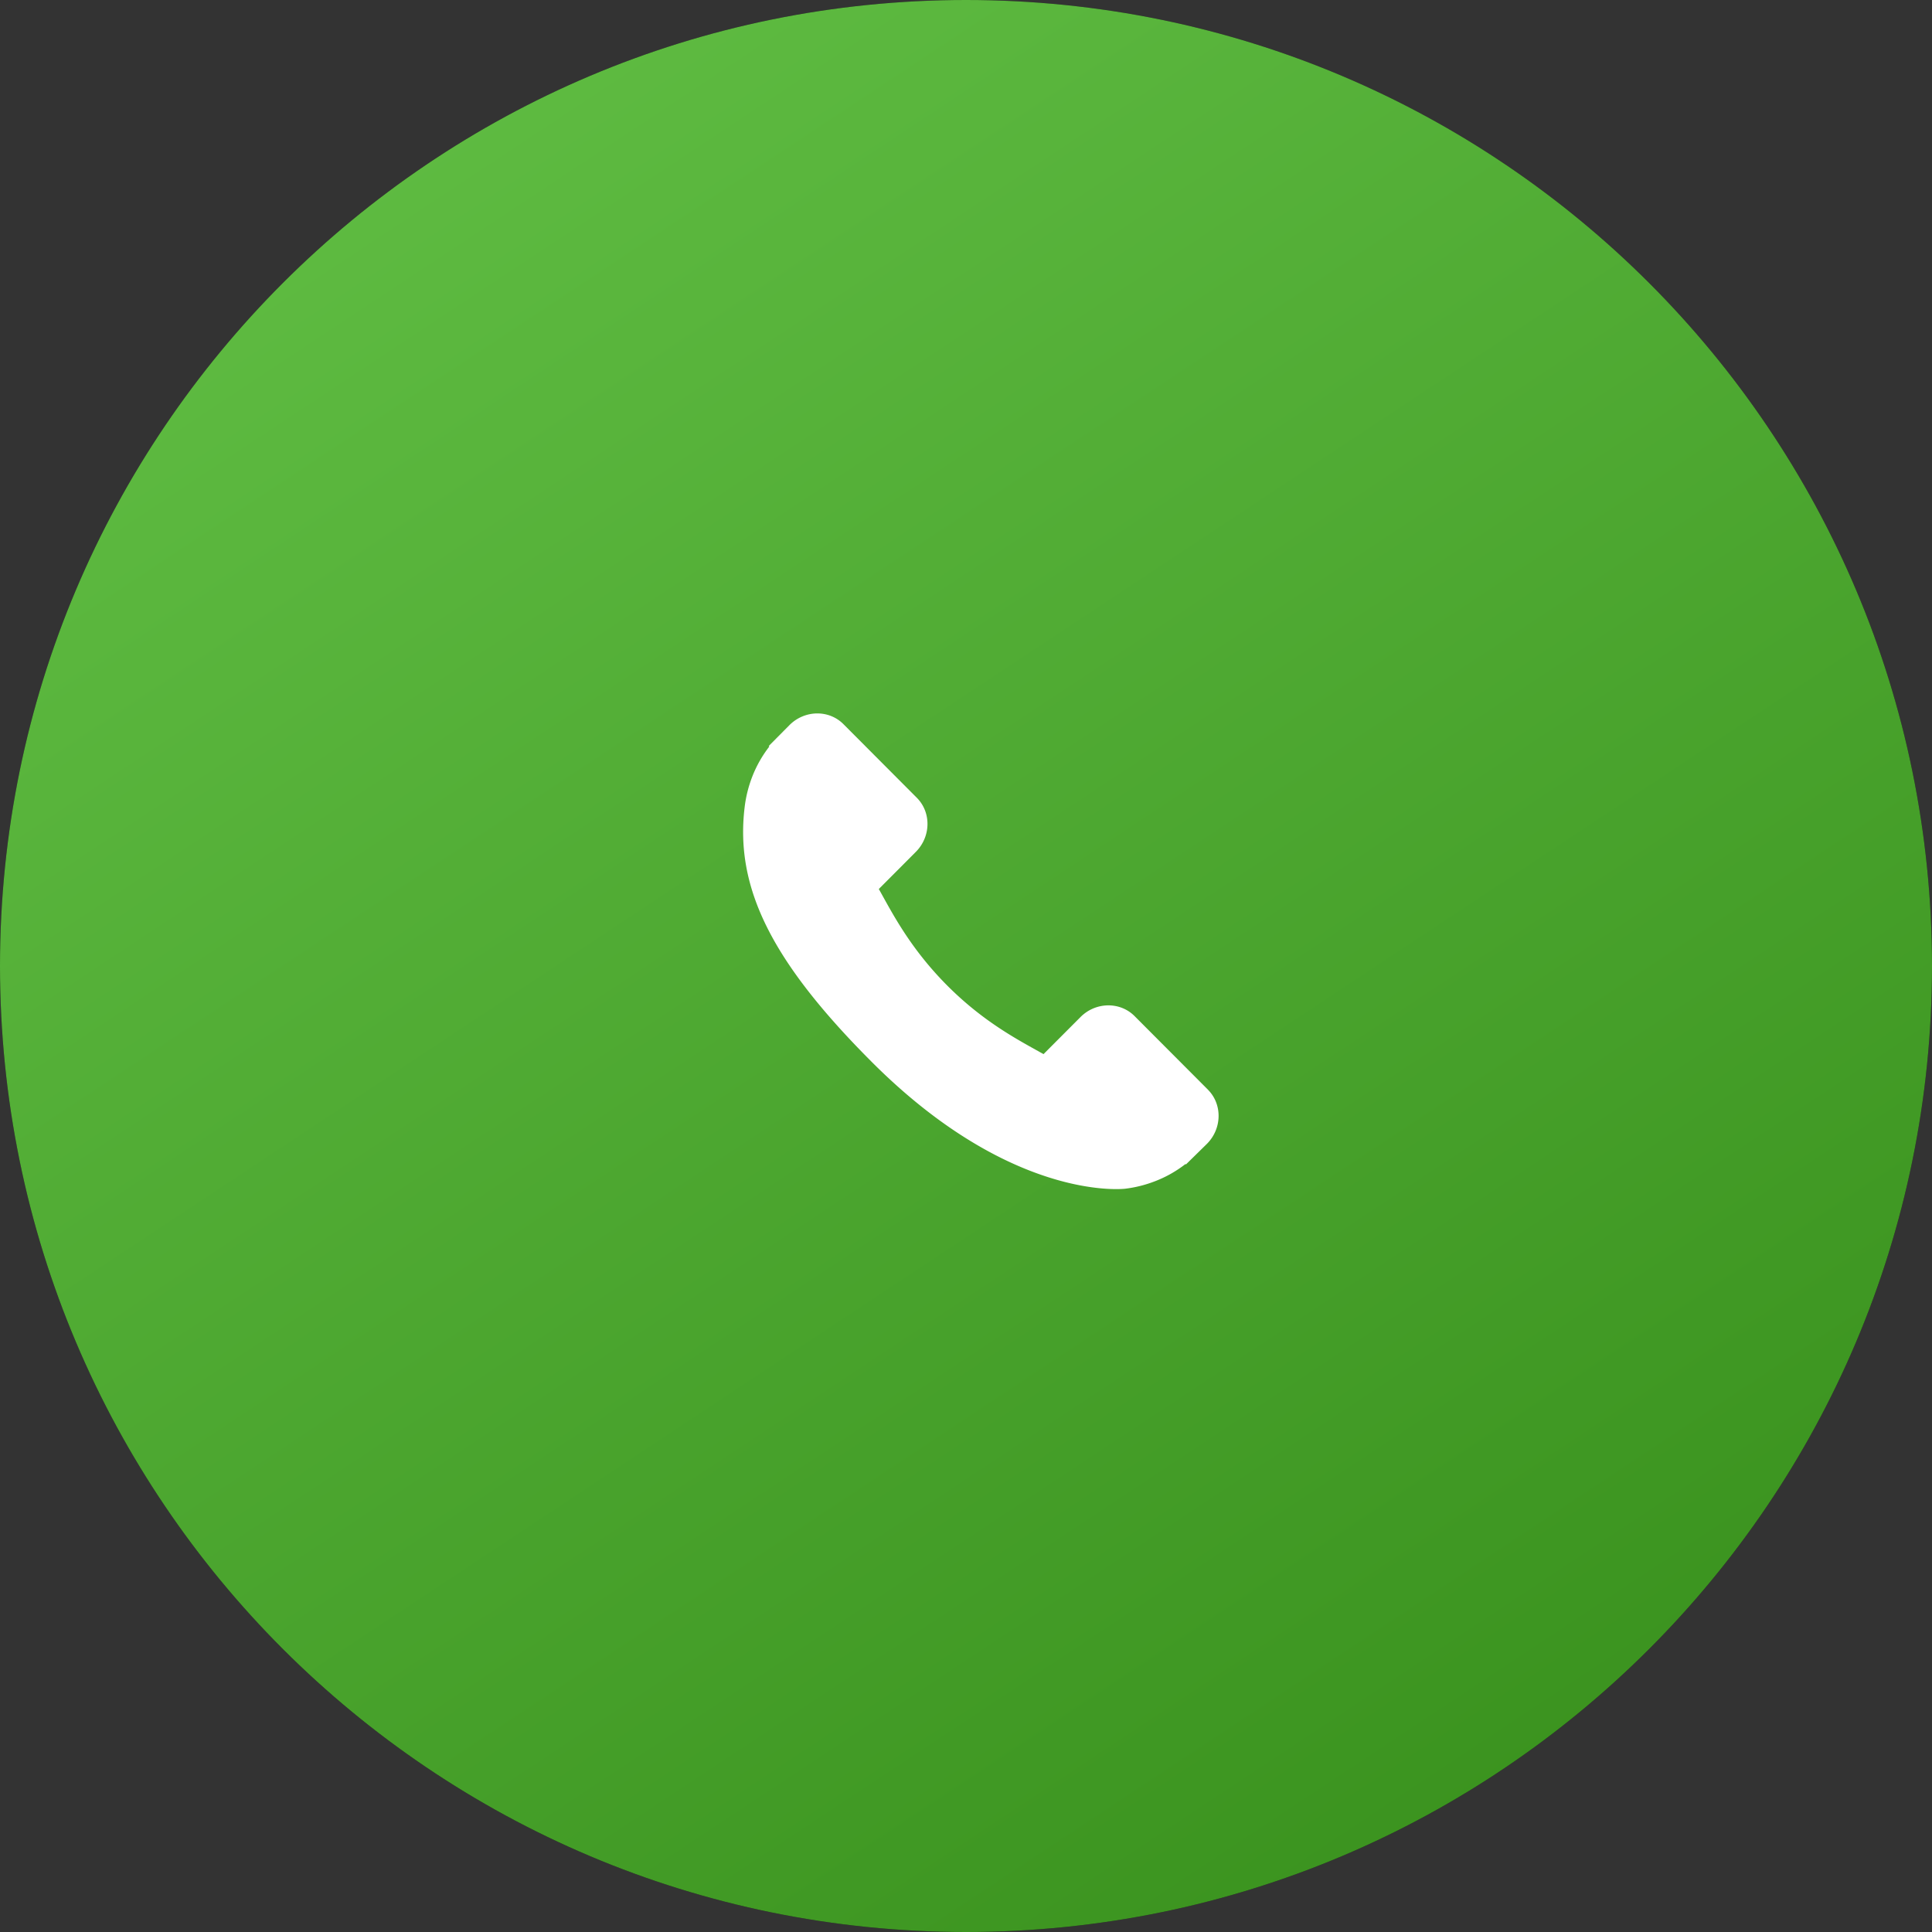 <svg xmlns="http://www.w3.org/2000/svg" width="65" height="65" viewBox="0 0 65 65"><rect x="0" y="0" width="65" height="65" fill="#333333" stroke="none"/><defs><linearGradient id="jdg2a" x1="54" x2="11" y1="65" y2="0" gradientUnits="userSpaceOnUse"><stop offset="0" stop-color="#38901c"/><stop offset="1" stop-color="#61be44"/></linearGradient></defs><g><g><path fill="#181818" d="M32.5 0C50.45 0 65 14.55 65 32.5S50.45 65 32.5 65 0 50.45 0 32.5 14.55 0 32.5 0z"/><path fill="url(#jdg2a)" d="M32.5 0C50.45 0 65 14.55 65 32.5S50.45 65 32.5 65 0 50.45 0 32.5 14.55 0 32.5 0z"/></g><g><path fill="#fff" d="M40.639 36.66l-2.47-2.477c-.492-.491-1.307-.476-1.816.034l-1.245 1.248-.245-.137c-.786-.437-1.862-1.035-2.994-2.17-1.135-1.14-1.733-2.22-2.169-3.008-.046-.083-.09-.164-.134-.24l.835-.837.41-.412c.511-.512.525-1.328.034-1.821l-2.47-2.478c-.491-.492-1.306-.477-1.816.035l-.696.702.019.019a4.032 4.032 0 0 0-.574 1.014 4.212 4.212 0 0 0-.256 1.03c-.326 2.711.91 5.19 4.264 8.552 4.635 4.648 8.37 4.297 8.532 4.28.35-.042.687-.126 1.03-.26a4 4 0 0 0 1.007-.572l.016.013.705-.692c.51-.512.524-1.329.033-1.822z"/></g></g></svg>